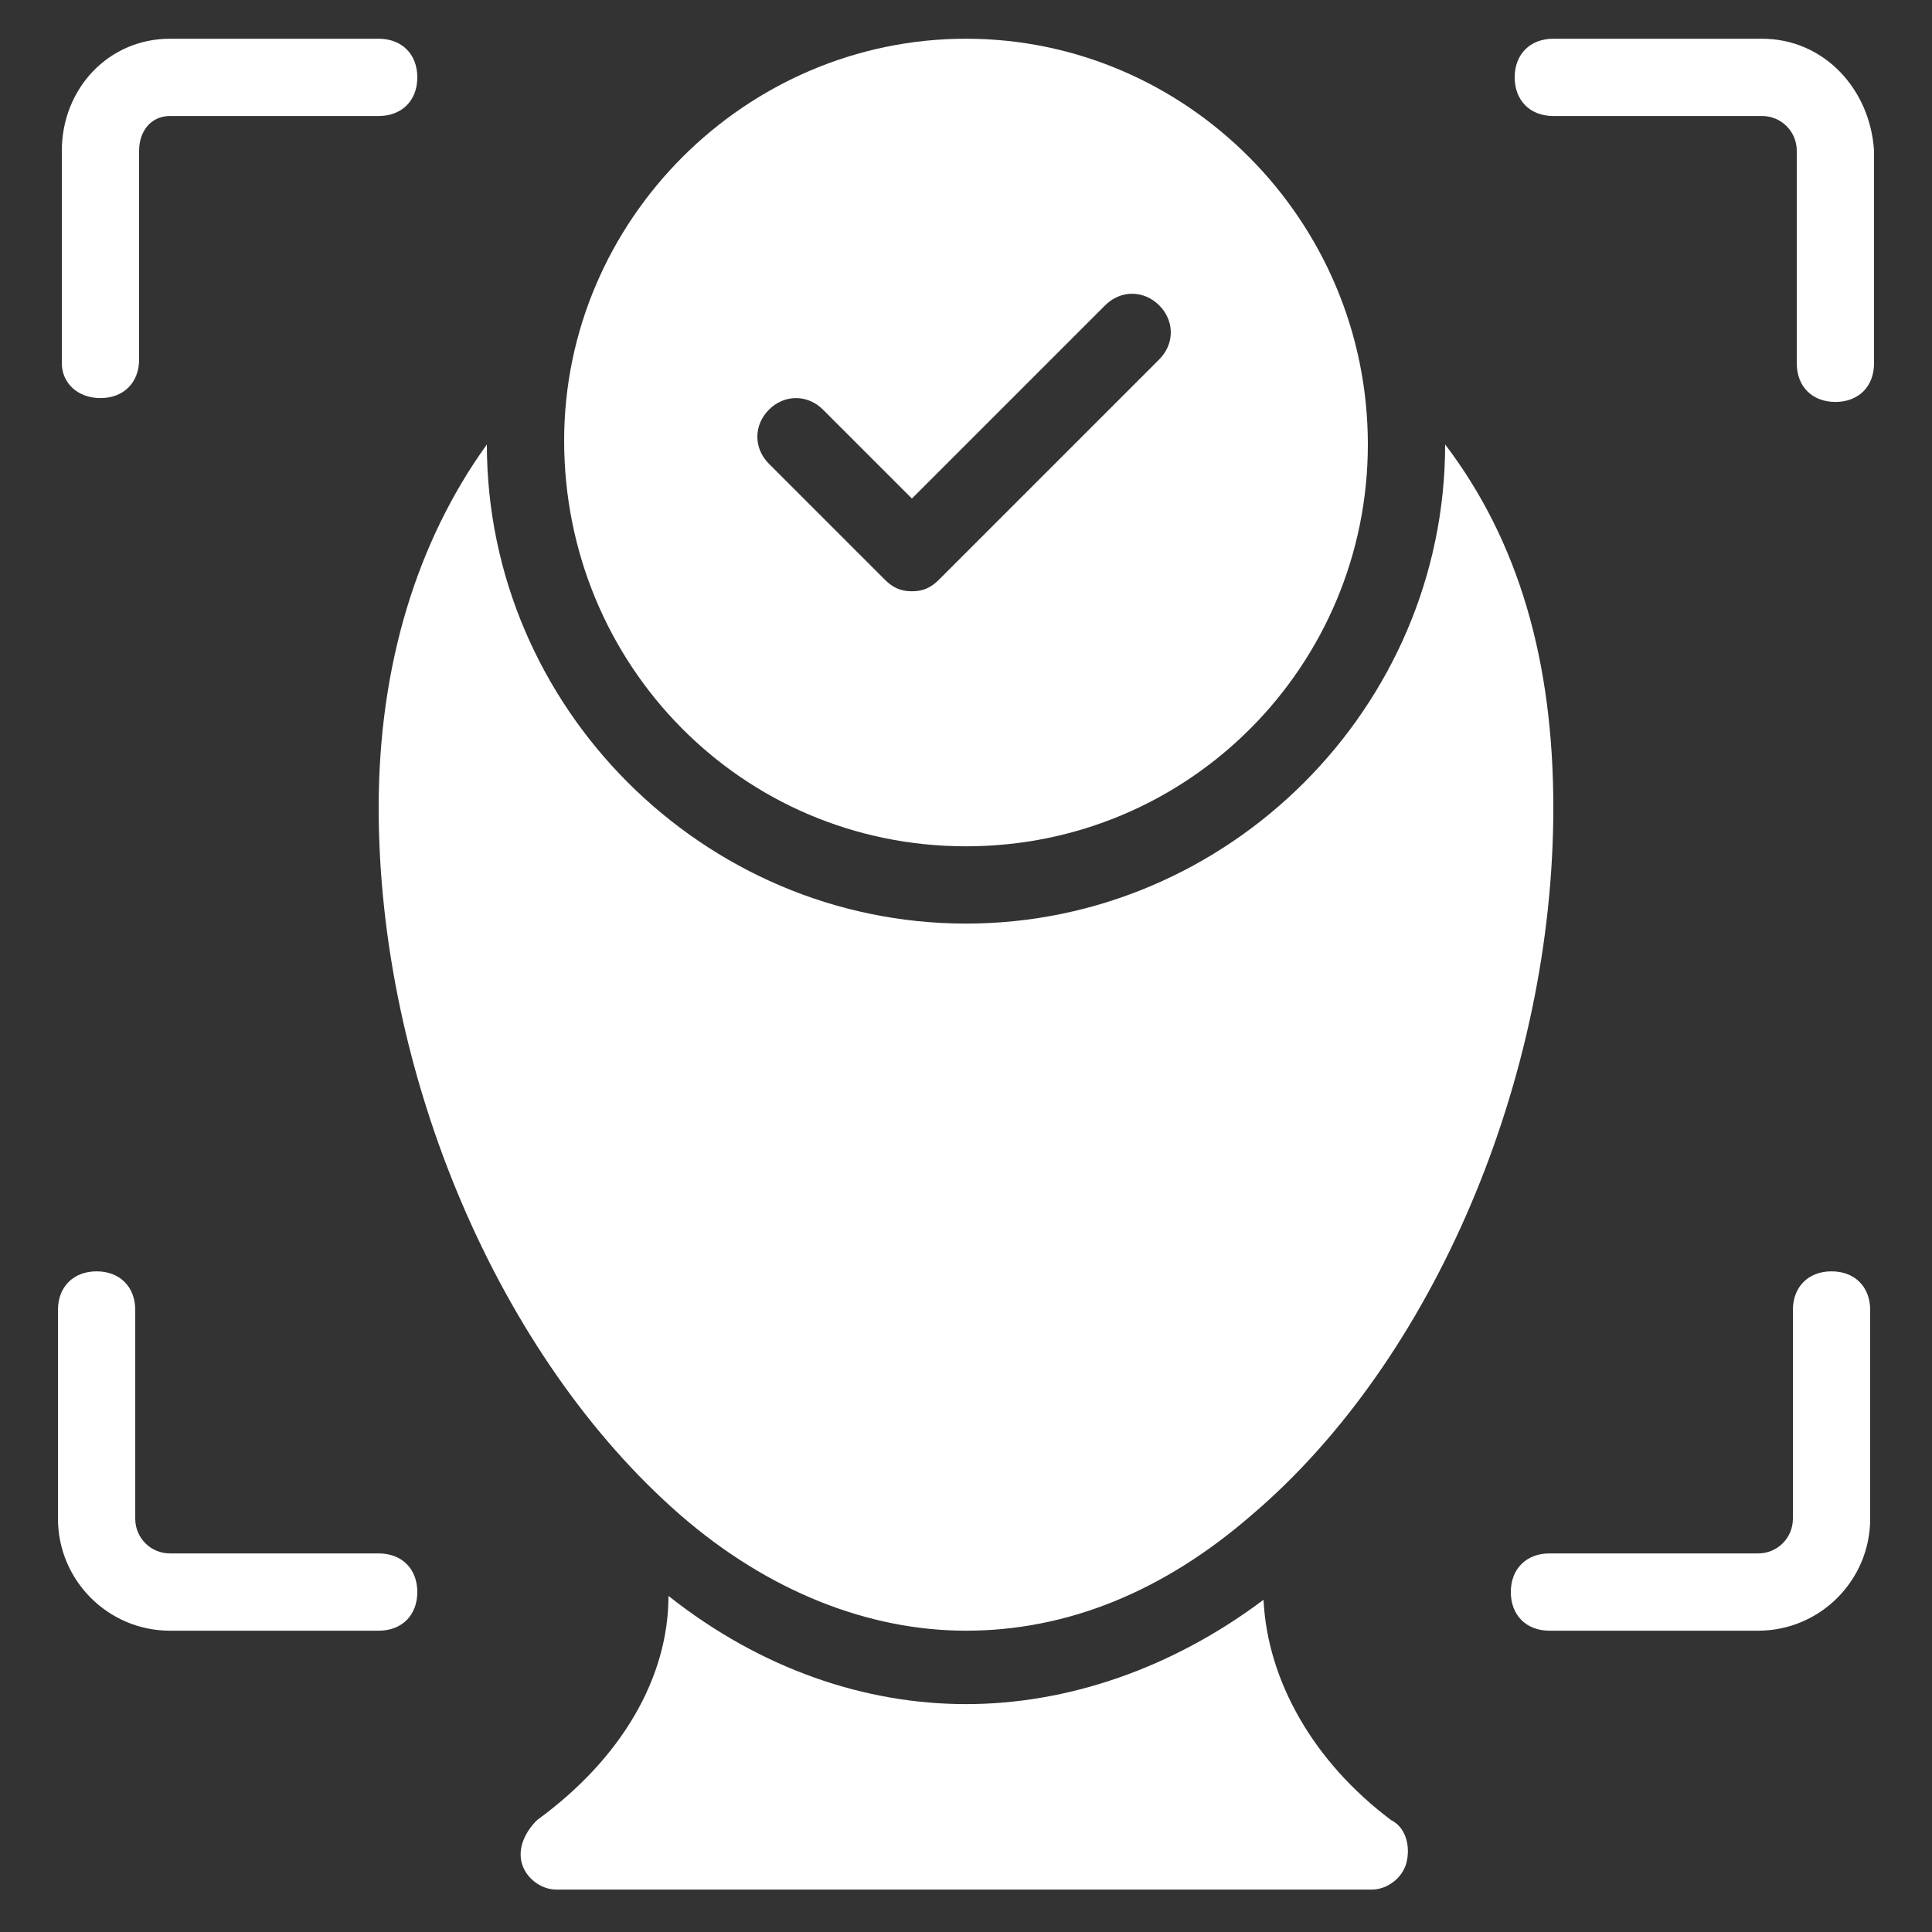 <svg width="22" height="22" viewBox="0 0 22 22" fill="none" xmlns="http://www.w3.org/2000/svg">
<rect x="0" y="0" width="22" height="22" fill="#333333" stroke="none"/>
<g clip-path="url(#clip0_1327_11306)">
<path d="M1.144 4.533C1.408 4.533 1.584 4.357 1.584 4.093V1.717C1.584 1.497 1.716 1.321 1.936 1.321H4.312C4.576 1.321 4.752 1.145 4.752 0.881C4.752 0.617 4.576 0.441 4.312 0.441H1.936C1.232 0.441 0.704 1.013 0.704 1.717V4.137C0.704 4.357 0.88 4.533 1.144 4.533ZM4.312 17.689H1.936C1.716 17.689 1.54 17.513 1.54 17.293V14.917C1.54 14.653 1.364 14.477 1.1 14.477C0.836 14.477 0.66 14.653 0.66 14.917V17.293C0.66 17.997 1.232 18.569 1.936 18.569H4.312C4.576 18.569 4.752 18.393 4.752 18.129C4.752 17.865 4.576 17.689 4.312 17.689ZM20.856 14.477C20.592 14.477 20.416 14.653 20.416 14.917V17.293C20.416 17.513 20.24 17.689 20.02 17.689H17.644C17.38 17.689 17.204 17.865 17.204 18.129C17.204 18.393 17.38 18.569 17.644 18.569H20.02C20.724 18.569 21.296 17.997 21.296 17.293V14.917C21.296 14.653 21.12 14.477 20.856 14.477ZM20.064 0.441H17.688C17.424 0.441 17.248 0.617 17.248 0.881C17.248 1.145 17.424 1.321 17.688 1.321H20.064C20.284 1.321 20.46 1.497 20.46 1.717V4.137C20.46 4.401 20.636 4.577 20.9 4.577C21.164 4.577 21.34 4.401 21.34 4.137V1.717C21.296 1.013 20.768 0.441 20.064 0.441ZM7.744 17.249C8.756 18.129 9.9 18.569 11 18.569C12.144 18.569 13.244 18.129 14.256 17.249C16.324 15.489 17.688 12.277 17.688 9.197C17.688 7.525 17.292 6.161 16.456 5.061C16.456 8.053 13.992 10.517 11 10.517C8.008 10.517 5.544 8.053 5.544 5.061C4.752 6.161 4.312 7.569 4.312 9.197C4.312 12.233 5.676 15.445 7.744 17.249Z" fill="white"/>
<path d="M14.388 18.217C13.332 19.009 12.144 19.405 11 19.405C9.856 19.405 8.668 19.009 7.612 18.173C7.612 19.097 7.084 20.021 6.116 20.725C5.984 20.857 5.896 21.033 5.94 21.209C5.984 21.385 6.16 21.517 6.336 21.517H15.62C15.796 21.517 15.972 21.385 16.016 21.209C16.06 21.033 16.016 20.813 15.84 20.725C14.96 20.065 14.432 19.141 14.388 18.217ZM11 9.637C13.552 9.637 15.576 7.569 15.576 5.061C15.576 2.509 13.508 0.441 11 0.441C8.492 0.441 6.424 2.509 6.424 5.017C6.424 7.569 8.448 9.637 11 9.637ZM8.756 4.665C8.932 4.489 9.196 4.489 9.372 4.665L10.384 5.677L12.584 3.477C12.76 3.301 13.024 3.301 13.2 3.477C13.376 3.653 13.376 3.917 13.2 4.093L10.692 6.601C10.604 6.689 10.516 6.733 10.384 6.733C10.252 6.733 10.164 6.689 10.076 6.601L8.756 5.281C8.58 5.105 8.58 4.841 8.756 4.665Z" fill="white"/>
</g>
<defs>
<clipPath id="clip0_1327_11306">
<rect width="22" height="22" fill="white"/>
</clipPath>
</defs>
</svg>
